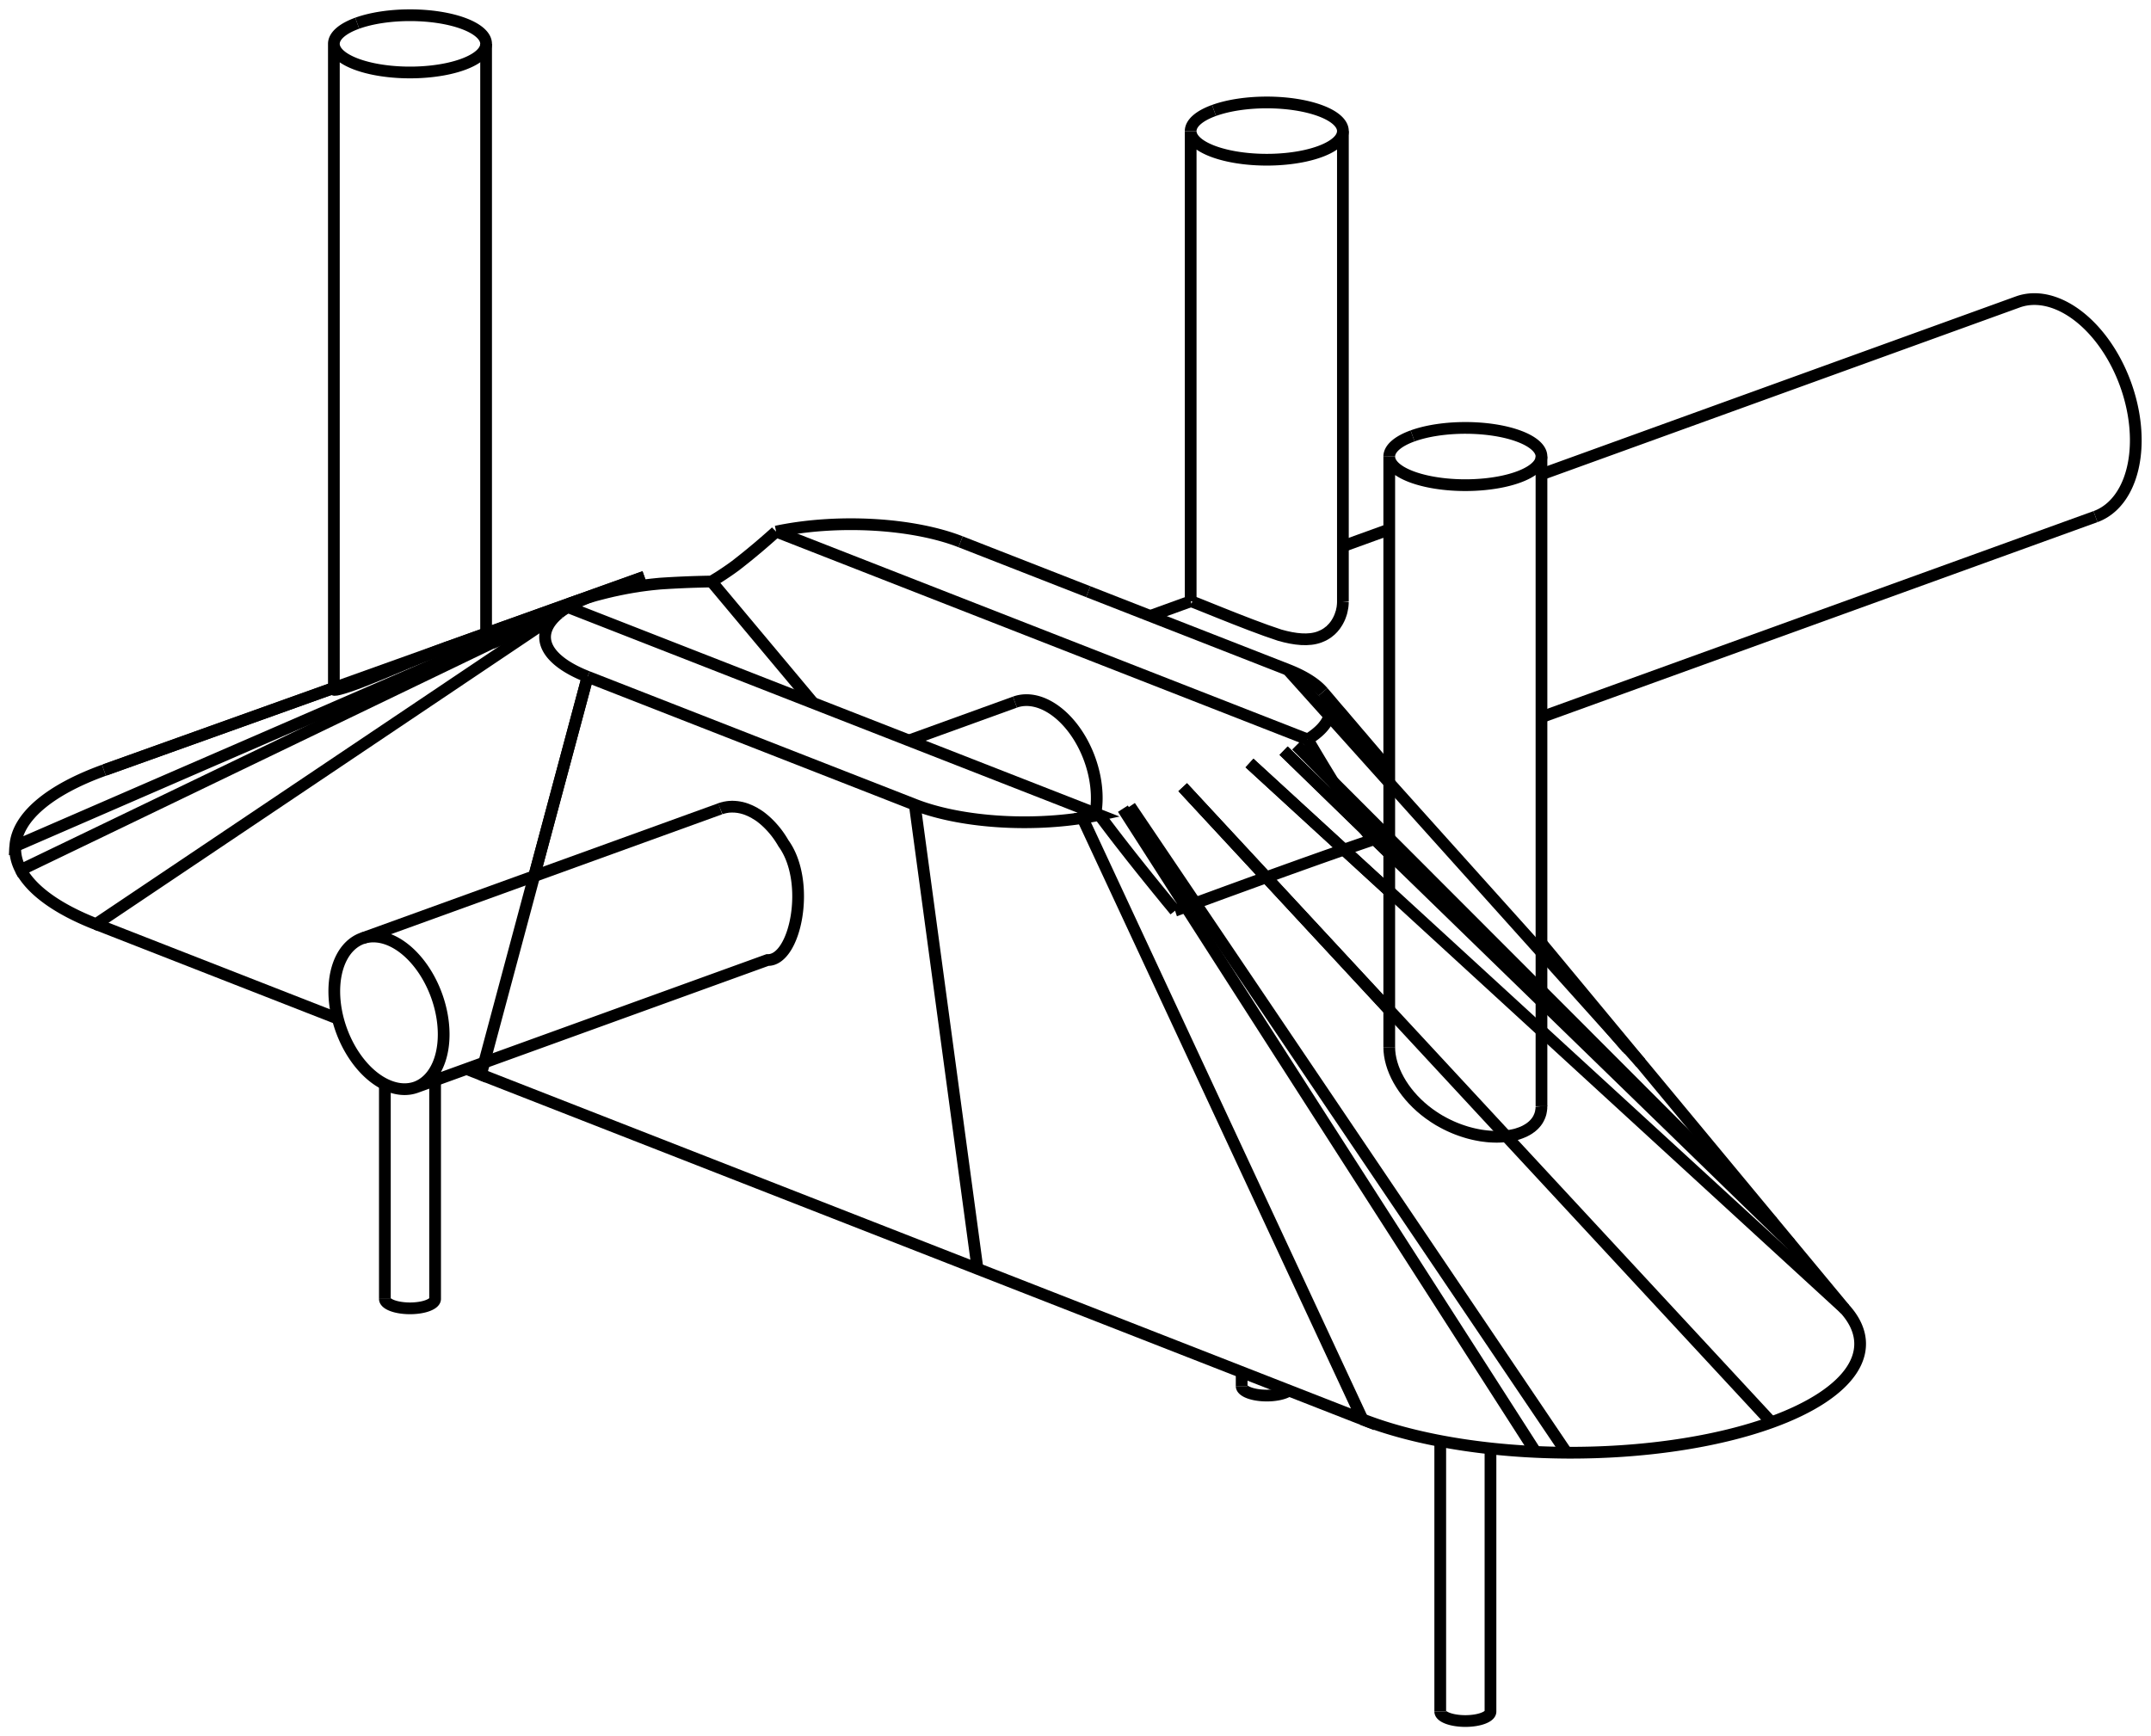 <svg version="1.1" xmlns="http://www.w3.org/2000/svg" viewBox="-80.335 -50.886 141.304 114.077" fill="none" stroke="black" stroke-width="0.6%" vector-effect="non-scaling-stroke">
    <path d="M -33.021 2.253 C -32.99 2.24 -32.96 2.23 -32.926 2.221 C -32.89 2.21 -32.86 2.2 -32.832 2.194 C -32.8 2.19 -32.77 2.18 -32.737 2.171 C -32.71 2.16 -32.67 2.16 -32.642 2.152 C -32.61 2.15 -32.58 2.14 -32.553 2.137 C -32.52 2.13 -32.49 2.13 -32.463 2.127 C -32.43 2.12 -32.4 2.12 -32.374 2.119 C -32.34 2.12 -32.31 2.12 -32.284 2.116 C -32.25 2.11 -32.22 2.11 -32.195 2.115 C -32.17 2.12 -32.14 2.12 -32.106 2.118 C -32.08 2.12 -32.05 2.12 -32.016 2.123 C -31.99 2.13 -31.96 2.13 -31.927 2.132 C -31.9 2.14 -31.87 2.14 -31.838 2.145 C -31.81 2.15 -31.78 2.15 -31.749 2.16 C -31.72 2.17 -31.69 2.17 -31.66 2.178 C -31.63 2.18 -31.6 2.19 -31.571 2.199 C -31.54 2.21 -31.51 2.21 -31.482 2.223 C -31.45 2.23 -31.42 2.24 -31.394 2.251 C -31.36 2.26 -31.33 2.27 -31.305 2.281 C -31.28 2.29 -31.25 2.3 -31.217 2.314 C -31.18 2.33 -31.14 2.35 -31.098 2.363 C -31.06 2.38 -31.02 2.4 -30.98 2.418 C -30.94 2.44 -30.9 2.46 -30.862 2.478 C -30.82 2.5 -30.78 2.52 -30.744 2.543 C -30.71 2.57 -30.67 2.59 -30.627 2.613 C -30.59 2.64 -30.55 2.66 -30.51 2.689 C -30.43 2.74 -30.35 2.8 -30.278 2.858 C -29.97 3.1 -29.67 3.4 -29.375 3.769 C -29.2 3.99 -29.03 4.24 -28.866 4.526 C -27.03 7.05 -28.07 12.25 -29.916 12.19 L -53 20.546 A 5.2 3.34 250.101 0 1 -58.375 14.246 A 5.2 3.34 250.101 0 1 -56.539 10.767 A 5.2 3.34 250.101 0 1 -53 20.546" />
    <path d="M -48.739 19.721 L -16.12 32.478 L 9.169 42.369 L -9.227 2.856 A 10 3.763 180 0 0 -8.124 2.654 L -43.042 -11.002 C -43.13 -10.95 -43.22 -10.9 -43.312 -10.854 C -43.4 -10.8 -43.49 -10.76 -43.583 -10.708 C -43.67 -10.66 -43.76 -10.61 -43.856 -10.564 C -43.95 -10.52 -44.04 -10.47 -44.129 -10.423 C -44.22 -10.38 -44.31 -10.33 -44.403 -10.284 C -44.49 -10.24 -44.59 -10.19 -44.678 -10.147 C -44.77 -10.1 -44.86 -10.06 -44.954 -10.012 C -45.05 -9.97 -45.14 -9.92 -45.231 -9.879 C -45.34 -9.82 -45.46 -9.77 -45.572 -9.718 C -45.69 -9.66 -45.8 -9.61 -45.915 -9.559 C -46.03 -9.51 -46.14 -9.45 -46.258 -9.402 C -46.37 -9.35 -46.49 -9.3 -46.602 -9.247 C -46.72 -9.2 -46.83 -9.14 -46.947 -9.094 C -47.06 -9.04 -47.18 -8.99 -47.292 -8.942 C -47.41 -8.89 -47.52 -8.84 -47.639 -8.793 C -47.75 -8.74 -47.87 -8.69 -47.985 -8.644 C -48 -8.64 -48.02 -8.63 -48.039 -8.621 Q -48.03 -8.63 -48.018 -8.641 C -47.98 -8.67 -47.95 -8.7 -47.913 -8.723 C -47.88 -8.75 -47.84 -8.78 -47.806 -8.804 C -47.77 -8.83 -47.73 -8.86 -47.698 -8.885 C -47.66 -8.91 -47.62 -8.94 -47.588 -8.964 C -47.55 -8.99 -47.51 -9.02 -47.477 -9.043 C -47.44 -9.07 -47.4 -9.1 -47.365 -9.122 C -47.33 -9.15 -47.29 -9.17 -47.251 -9.199 C -47.21 -9.22 -47.17 -9.25 -47.136 -9.276 C -47.06 -9.32 -46.98 -9.37 -46.906 -9.412 C -46.83 -9.46 -46.75 -9.5 -46.673 -9.545 C -46.59 -9.59 -46.52 -9.63 -46.436 -9.676 C -46.36 -9.72 -46.28 -9.76 -46.195 -9.805 C -46.11 -9.85 -46.03 -9.89 -45.949 -9.933 C -45.87 -9.98 -45.78 -10.02 -45.7 -10.059 C -45.62 -10.1 -45.53 -10.14 -45.448 -10.182 C -45.36 -10.22 -45.28 -10.26 -45.193 -10.302 C -45.11 -10.34 -45.02 -10.38 -44.932 -10.422 C -44.85 -10.46 -44.76 -10.5 -44.669 -10.539 C -44.58 -10.58 -44.49 -10.62 -44.403 -10.653 C -44.31 -10.69 -44.22 -10.73 -44.135 -10.765 C -44.05 -10.8 -43.95 -10.84 -43.864 -10.875 C -43.77 -10.91 -43.68 -10.95 -43.591 -10.982 C -43.5 -11.02 -43.41 -11.05 -43.315 -11.087 C -43.22 -11.12 -43.13 -11.16 -43.037 -11.189 C -43.01 -11.2 -42.99 -11.21 -42.96 -11.217 C -43.07 -11.18 -43.18 -11.14 -43.287 -11.1 C -43.4 -11.06 -43.5 -11.02 -43.613 -10.983 C -43.72 -10.94 -43.83 -10.91 -43.939 -10.867 C -44.05 -10.83 -44.16 -10.79 -44.264 -10.75 C -44.37 -10.71 -44.48 -10.67 -44.59 -10.633 C -44.7 -10.59 -44.81 -10.56 -44.915 -10.517 C -45.02 -10.48 -45.13 -10.44 -45.241 -10.4 C -45.35 -10.36 -45.46 -10.32 -45.566 -10.284 C -45.79 -10.2 -46.02 -10.12 -46.245 -10.04 C -46.47 -9.96 -46.7 -9.88 -46.925 -9.797 C -47.15 -9.72 -47.38 -9.64 -47.604 -9.554 C -47.83 -9.47 -48.06 -9.39 -48.282 -9.311 C -48.51 -9.23 -48.73 -9.15 -48.961 -9.068 C -49.19 -8.99 -49.41 -8.91 -49.639 -8.825 C -49.87 -8.74 -50.09 -8.66 -50.318 -8.582 C -50.54 -8.5 -50.77 -8.42 -50.996 -8.339 C -51.02 -8.33 -51.05 -8.32 -51.071 -8.312 L -37.998 -12.994" />
    <path d="M -41.734 -6.42 L -20.242 1.985 A 10 3.763 180 0 0 -9.227 2.856" />
    <path d="M -74.027 9.831 L -58.141 16.044" />
    <path d="M -49.692 19.348 L -48.739 19.721 L -41.734 -6.42" />
    <path d="M -78.968 6.272 A 19 7.149 180 0 0 -74.027 9.831 L -43.62 -10.595 A 10 3.763 180 0 0 -41.734 -6.42" />
    <path d="M -79.329 4.704 A 19 7.149 180 0 0 -78.968 6.272 L -42.309 -11.392" />
    <path d="M -73.507 -0.278 A 19 7.149 180 0 0 -79.329 4.704 L -41.461 -11.74" />
    <path d="M 9.169 42.369 A 19 7.149 180 0 0 20.539 44.508 A 19 7.149 180 0 0 22.579 44.561 A 19 7.149 180 0 0 36.034 42.564 A 19 7.149 180 0 0 40.859 35.121 L 37.29 30.818 L 36.129 29.416 L 27.453 18.953 L 20.928 11.084" />
    <path d="M -73.434 -0.304 A 19 7.149 180 0 0 -73.507 -0.278 L -37.998 -12.994" />
    <path d="M -43.042 -11.002 A 10 3.763 180 0 0 -43.62 -10.595" />
    <path d="M -51.071 -8.312 C -51.11 -8.3 -51.14 -8.29 -51.18 -8.273 C -51.22 -8.26 -51.25 -8.25 -51.29 -8.232 C -51.33 -8.22 -51.36 -8.21 -51.4 -8.191 C -51.44 -8.18 -51.47 -8.16 -51.512 -8.15 C -51.55 -8.14 -51.59 -8.12 -51.625 -8.107 C -51.66 -8.09 -51.7 -8.08 -51.738 -8.064 C -51.78 -8.05 -51.81 -8.04 -51.852 -8.021 C -51.89 -8.01 -51.93 -7.99 -51.966 -7.976 C -52 -7.96 -52.04 -7.95 -52.081 -7.932 C -52.12 -7.92 -52.16 -7.9 -52.196 -7.887 C -52.23 -7.87 -52.27 -7.86 -52.311 -7.841 C -52.35 -7.83 -52.39 -7.81 -52.426 -7.796 C -52.46 -7.78 -52.5 -7.76 -52.542 -7.75 C -52.58 -7.73 -52.62 -7.72 -52.658 -7.703 C -52.7 -7.69 -52.73 -7.67 -52.773 -7.657 C -52.81 -7.64 -52.85 -7.63 -52.889 -7.61 C -52.93 -7.59 -52.97 -7.58 -53.017 -7.558 C -53.06 -7.54 -53.1 -7.52 -53.144 -7.506 C -53.19 -7.49 -53.23 -7.47 -53.271 -7.454 C -53.31 -7.44 -53.36 -7.42 -53.398 -7.402 C -53.44 -7.39 -53.48 -7.37 -53.524 -7.351 C -53.57 -7.33 -53.61 -7.32 -53.65 -7.299 C -53.69 -7.28 -53.73 -7.26 -53.775 -7.247 C -53.82 -7.23 -53.86 -7.21 -53.9 -7.195 C -53.96 -7.17 -54.02 -7.15 -54.073 -7.124 C -54.13 -7.1 -54.19 -7.08 -54.244 -7.053 C -54.3 -7.03 -54.36 -7.01 -54.414 -6.982 C -54.47 -6.96 -54.53 -6.94 -54.581 -6.913 C -55.14 -6.68 -55.66 -6.46 -56.139 -6.276 C -57.46 -5.74 -58.4 -5.47 -58.402 -5.577" />
    <path d="M -3.141 8.95 C -3.27 8.79 -3.4 8.64 -3.528 8.48 C -3.66 8.32 -3.79 8.17 -3.914 8.009 C -4.04 7.85 -4.17 7.69 -4.3 7.537 C -4.43 7.38 -4.56 7.22 -4.684 7.063 C -4.76 6.97 -4.83 6.88 -4.903 6.793 C -4.98 6.7 -5.05 6.61 -5.12 6.522 C -5.19 6.43 -5.27 6.34 -5.338 6.251 C -5.41 6.16 -5.48 6.07 -5.555 5.979 C -5.63 5.89 -5.7 5.8 -5.772 5.706 C -5.84 5.62 -5.92 5.52 -5.989 5.433 C -6.13 5.25 -6.28 5.07 -6.42 4.884 C -6.56 4.7 -6.71 4.52 -6.85 4.332 C -6.99 4.15 -7.13 3.96 -7.277 3.777 C -7.42 3.59 -7.56 3.4 -7.702 3.217 C -7.84 3.03 -7.98 2.84 -8.124 2.654" />
    <path d="M -2.437 8.688 C -2.49 8.71 -2.55 8.73 -2.611 8.752 C -2.67 8.77 -2.73 8.8 -2.786 8.818 C -2.85 8.84 -2.9 8.86 -2.963 8.883 C -3.02 8.91 -3.08 8.93 -3.141 8.95" />
    <path d="M 20.539 44.508 L -6.569 2.247" />
    <path d="M -42.96 -11.217 C -42.93 -11.23 -42.91 -11.24 -42.884 -11.244 C -42.76 -11.29 -42.64 -11.33 -42.516 -11.371 C -42.39 -11.41 -42.27 -11.45 -42.145 -11.493 C -42.02 -11.53 -41.9 -11.57 -41.77 -11.609 C -41.64 -11.65 -41.52 -11.68 -41.391 -11.72 C -41.27 -11.76 -41.14 -11.79 -41.013 -11.824 C -40.89 -11.86 -40.76 -11.89 -40.632 -11.922 C -40.5 -11.95 -40.38 -11.99 -40.248 -12.015 C -40.18 -12.03 -40.12 -12.05 -40.055 -12.06 C -39.99 -12.07 -39.93 -12.09 -39.861 -12.102 C -39.8 -12.12 -39.73 -12.13 -39.669 -12.143 C -39.6 -12.16 -39.54 -12.17 -39.476 -12.182 C -39.41 -12.2 -39.35 -12.21 -39.283 -12.22 C -39.22 -12.23 -39.15 -12.24 -39.089 -12.256 C -39.02 -12.27 -38.96 -12.28 -38.895 -12.291 C -38.83 -12.3 -38.76 -12.31 -38.7 -12.324 C -38.63 -12.33 -38.57 -12.35 -38.504 -12.355 C -38.44 -12.37 -38.37 -12.38 -38.308 -12.385 C -38.24 -12.39 -38.18 -12.4 -38.118 -12.412 C -38.05 -12.42 -37.99 -12.43 -37.927 -12.438 C -37.86 -12.45 -37.8 -12.45 -37.736 -12.461 C -37.67 -12.47 -37.61 -12.48 -37.544 -12.484 C -37.48 -12.49 -37.42 -12.5 -37.353 -12.504 C -37.29 -12.51 -37.22 -12.52 -37.16 -12.523 C -37.1 -12.53 -37.03 -12.53 -36.968 -12.54 C -36.9 -12.54 -36.84 -12.55 -36.775 -12.554 C -36.65 -12.56 -36.52 -12.57 -36.389 -12.578 C -36.26 -12.59 -36.13 -12.59 -36 -12.599 C -35.87 -12.61 -35.74 -12.61 -35.608 -12.618 C -35.48 -12.62 -35.34 -12.63 -35.212 -12.635 C -35.08 -12.64 -34.95 -12.65 -34.813 -12.65 C -34.68 -12.65 -34.55 -12.66 -34.411 -12.662 C -34.28 -12.67 -34.14 -12.67 -34.006 -12.672 C -33.87 -12.68 -33.73 -12.68 -33.596 -12.68 C -33.52 -12.73 -33.44 -12.77 -33.357 -12.822 C -33.28 -12.87 -33.2 -12.92 -33.122 -12.965 C -33.03 -13.03 -32.93 -13.09 -32.841 -13.149 C -32.75 -13.21 -32.66 -13.27 -32.564 -13.335 C -32.47 -13.4 -32.38 -13.46 -32.293 -13.523 C -32.2 -13.59 -32.11 -13.65 -32.027 -13.715 C -31.91 -13.81 -31.79 -13.9 -31.669 -13.995 C -31.57 -14.07 -31.47 -14.15 -31.371 -14.232 C -31.27 -14.31 -31.17 -14.39 -31.075 -14.472 C -30.98 -14.55 -30.88 -14.63 -30.782 -14.715 C -30.68 -14.8 -30.59 -14.88 -30.49 -14.959 C -30.39 -15.04 -30.3 -15.12 -30.202 -15.206 C -30.11 -15.29 -30.01 -15.37 -29.915 -15.455 C -29.82 -15.54 -29.73 -15.62 -29.631 -15.706 C -29.54 -15.79 -29.44 -15.87 -29.35 -15.959" />
    <path d="M -50.922 -8.366 C -50.95 -8.36 -50.97 -8.35 -50.996 -8.339" />
    <path d="M -1.804 8.454 C -1.91 8.49 -2.01 8.53 -2.12 8.571 C -2.23 8.61 -2.33 8.65 -2.437 8.688" />
    <path d="M 22.579 44.561 L -6.102 2.088" />
    <path d="M 2.848 6.756 C 2.75 6.79 2.66 6.82 2.567 6.858 C 2.47 6.89 2.38 6.93 2.284 6.961 C 2.19 6.99 2.09 7.03 1.999 7.064 C 1.9 7.1 1.81 7.13 1.713 7.168 C 1.52 7.24 1.33 7.31 1.136 7.378 C 0.94 7.45 0.75 7.52 0.552 7.591 C 0.46 7.63 0.36 7.66 0.26 7.697 C 0.16 7.73 0.07 7.77 -0.033 7.804 C -0.13 7.84 -0.23 7.88 -0.327 7.912 C -0.43 7.95 -0.52 7.98 -0.623 8.021 C -0.72 8.06 -0.82 8.09 -0.916 8.128 C -1.01 8.16 -1.11 8.2 -1.211 8.236 C -1.31 8.27 -1.41 8.31 -1.507 8.345 C -1.61 8.38 -1.7 8.42 -1.804 8.454" />
    <path d="M 18.613 23.768 C 18.56 23.77 18.51 23.78 18.461 23.783 C 18.41 23.79 18.36 23.79 18.306 23.794 C 18.25 23.8 18.2 23.8 18.147 23.801 C 18.09 23.8 18.04 23.8 17.987 23.803 C 17.93 23.8 17.88 23.8 17.824 23.801 C 17.77 23.8 17.71 23.8 17.659 23.795 C 17.6 23.79 17.55 23.79 17.492 23.784 C 17.44 23.78 17.38 23.77 17.324 23.768 C 17.27 23.76 17.21 23.76 17.154 23.748 C 17.1 23.74 17.04 23.73 16.983 23.724 C 16.93 23.71 16.87 23.71 16.812 23.695 C 16.75 23.68 16.7 23.67 16.64 23.662 C 16.58 23.65 16.53 23.64 16.468 23.625 C 16.41 23.61 16.35 23.6 16.295 23.583 C 16.24 23.57 16.18 23.55 16.123 23.537 C 16.07 23.52 16.01 23.5 15.951 23.487 C 15.89 23.47 15.82 23.45 15.762 23.427 C 15.7 23.41 15.64 23.38 15.574 23.362 C 15.51 23.34 15.45 23.32 15.387 23.293 C 15.32 23.27 15.26 23.24 15.202 23.218 C 15.14 23.19 15.08 23.17 15.018 23.139 C 14.96 23.11 14.9 23.08 14.837 23.056 C 14.78 23.03 14.72 23 14.658 22.968 C 14.6 22.94 14.54 22.91 14.482 22.876 C 14.43 22.85 14.37 22.82 14.319 22.786 C 14.26 22.76 14.21 22.72 14.158 22.693 C 14.11 22.66 14.05 22.63 14.001 22.596 C 13.95 22.56 13.9 22.53 13.846 22.496 C 13.64 22.36 13.45 22.22 13.259 22.067 C 11.8 20.89 10.93 19.3 10.928 17.914" />
    <path d="M 20.928 21.796 C 20.93 21.82 20.93 21.85 20.926 21.874 C 20.93 21.9 20.92 21.93 20.922 21.951 C 20.92 21.98 20.92 22 20.914 22.026 C 20.91 22.05 20.91 22.08 20.903 22.101 C 20.9 22.14 20.89 22.18 20.881 22.214 C 20.87 22.25 20.86 22.29 20.851 22.323 C 20.84 22.36 20.83 22.39 20.814 22.43 C 20.8 22.46 20.79 22.5 20.77 22.533 C 20.76 22.56 20.75 22.58 20.732 22.608 C 20.72 22.63 20.71 22.66 20.69 22.682 C 20.68 22.71 20.66 22.73 20.645 22.753 C 20.63 22.78 20.61 22.8 20.595 22.822 C 20.57 22.85 20.55 22.88 20.526 22.908 C 20.5 22.94 20.48 22.96 20.45 22.991 C 20.42 23.02 20.4 23.04 20.368 23.071 C 20.34 23.1 20.31 23.12 20.279 23.146 C 20.25 23.17 20.22 23.2 20.185 23.218 C 20.15 23.24 20.12 23.26 20.085 23.287 C 20.05 23.31 20.01 23.33 19.978 23.351 C 19.94 23.37 19.9 23.39 19.867 23.412 C 19.84 23.43 19.8 23.44 19.773 23.457 C 19.74 23.47 19.71 23.49 19.676 23.5 C 19.64 23.51 19.61 23.53 19.575 23.541 C 19.54 23.55 19.51 23.57 19.472 23.578 C 19.44 23.59 19.4 23.6 19.365 23.613 C 19.33 23.62 19.29 23.63 19.255 23.645 C 19.22 23.65 19.18 23.66 19.142 23.674 C 19.1 23.68 19.07 23.69 19.027 23.7 C 18.96 23.71 18.89 23.73 18.824 23.738 C 18.75 23.75 18.68 23.76 18.613 23.768" />
    <path d="M 7.952 4.938 C 7.91 4.95 7.87 4.97 7.828 4.981 C 7.79 5 7.75 5.01 7.703 5.025 C 7.66 5.04 7.62 5.05 7.575 5.069 C 7.53 5.08 7.49 5.1 7.446 5.115 C 7.4 5.13 7.36 5.15 7.314 5.161 C 7.27 5.18 7.22 5.19 7.18 5.208 C 7.13 5.22 7.09 5.24 7.044 5.256 C 7 5.27 6.95 5.29 6.906 5.304 C 6.86 5.32 6.81 5.34 6.764 5.354 C 6.72 5.37 6.67 5.39 6.619 5.405 C 6.57 5.42 6.52 5.44 6.473 5.457 C 6.42 5.47 6.37 5.49 6.325 5.509 C 6.28 5.53 6.23 5.54 6.175 5.563 C 6.13 5.58 6.07 5.6 6.024 5.616 C 5.97 5.63 5.92 5.65 5.871 5.671 C 5.82 5.69 5.77 5.71 5.717 5.726 C 5.66 5.74 5.61 5.76 5.558 5.782 C 5.5 5.8 5.45 5.82 5.398 5.839 C 5.34 5.86 5.29 5.88 5.236 5.897 C 5.18 5.92 5.13 5.94 5.073 5.956 C 5.02 5.98 4.96 5.99 4.908 6.014 C 4.85 6.03 4.8 6.05 4.742 6.074 C 4.69 6.09 4.63 6.11 4.575 6.134 C 4.52 6.15 4.46 6.17 4.406 6.194 C 4.34 6.22 4.28 6.24 4.216 6.263 C 4.15 6.29 4.09 6.31 4.025 6.331 C 3.96 6.35 3.9 6.38 3.833 6.401 C 3.77 6.42 3.7 6.45 3.638 6.471 C 3.51 6.52 3.38 6.56 3.246 6.612 C 3.11 6.66 2.98 6.71 2.848 6.756" />
    <path d="M 40.859 35.121 L 1.747 -0.753" />
    <path d="M 10.928 7.668 L 1.747 -0.753" />
    <path d="M -17.232 -15.29 A 10 3.763 180 0 0 -29.35 -15.959" />
    <path d="M 9.814 4.298 C 9.74 4.32 9.66 4.35 9.584 4.377 C 9.51 4.4 9.43 4.43 9.352 4.456 C 9.27 4.48 9.2 4.51 9.119 4.536 C 9.04 4.56 8.96 4.59 8.886 4.616 C 8.81 4.64 8.73 4.67 8.654 4.696 C 8.58 4.72 8.5 4.75 8.42 4.776 C 8.34 4.8 8.26 4.83 8.186 4.857 C 8.11 4.88 8.03 4.91 7.952 4.938" />
    <path d="M 9.341 3.642 C 9.42 3.75 9.5 3.86 9.575 3.969 C 9.65 4.08 9.73 4.19 9.814 4.298" />
    <path d="M 37.29 30.818 L 3.987 -1.564" />
    <path d="M 10.928 5.185 L 3.987 -1.564" />
    <path d="M -8.846 -12.01 L -17.232 -15.29" />
    <path d="M 7.267 0.523 C 7.35 0.65 7.42 0.77 7.504 0.901 C 7.58 1.03 7.66 1.15 7.746 1.282 C 7.83 1.41 7.91 1.54 7.993 1.663 C 8.08 1.79 8.16 1.92 8.246 2.046 C 8.33 2.18 8.42 2.31 8.512 2.444 C 8.6 2.58 8.69 2.71 8.783 2.842 C 8.87 2.98 8.97 3.11 9.06 3.242 C 9.15 3.37 9.25 3.51 9.341 3.642" />
    <path d="M 36.129 29.416 L 4.835 -1.912" />
    <path d="M 10.928 4.187 L 4.835 -1.912" />
    <path d="M 5.568 -2.302 C 5.66 -2.15 5.75 -1.99 5.842 -1.838 C 5.93 -1.68 6.02 -1.53 6.117 -1.374 C 6.21 -1.22 6.3 -1.06 6.395 -0.91 C 6.49 -0.76 6.58 -0.6 6.675 -0.446 C 6.77 -0.28 6.87 -0.12 6.97 0.038 C 7.07 0.2 7.17 0.36 7.267 0.523" />
    <path d="M 5.568 -2.302 A 10 3.763 180 0 0 6.575 -5.425 C 6.76 -5.21 6.94 -5 7.12 -4.787 C 7.3 -4.57 7.48 -4.36 7.664 -4.149 C 7.85 -3.94 8.03 -3.72 8.208 -3.511 C 8.39 -3.3 8.57 -3.09 8.752 -2.873 C 8.93 -2.66 9.12 -2.45 9.296 -2.236 C 9.48 -2.02 9.66 -1.81 9.84 -1.598 C 10.02 -1.39 10.2 -1.17 10.384 -0.961 C 10.57 -0.75 10.75 -0.54 10.928 -0.323" />
    <path d="M 6.575 -5.425 A 10 3.763 180 0 0 4.26 -6.884 L -4.125 -10.163 L -8.846 -12.01" />
    <path d="M 27.453 18.953 L 4.26 -6.884" />
    <path d="M -55.052 34.455 A 1.65 0.621 180 0 0 -51.752 34.455 L -51.752 20.094" />
    <path d="M 14.278 61.57 A 1.65 0.621 180 0 0 17.578 61.57 L 17.578 44.279" />
    <path d="M 1.233 40.186 A 1.65 0.621 180 0 0 4.338 40.479" />
    <path d="M -26.914 -4.695 L -33.596 -12.68" />
    <path d="M -56.868 -49.361 A 5 1.881 360 0 1 -48.402 -48.005 L -48.402 -9.268" />
    <path d="M -48.402 -48.005 A 5 1.881 360 0 1 -58.402 -48.005 L -58.402 -5.577" />
    <path d="M -58.402 -48.005 A 5 1.881 360 0 1 -56.868 -49.361" />
    <path d="M 5.568 -2.302 L -29.35 -15.959" />
    <path d="M -13.661 -4.755 A 5.2 3.34 250.101 0 1 -8.372 2.558" />
    <path d="M 12.462 -22.246 A 5 1.881 360 0 1 20.928 -20.89 L 20.928 21.796" />
    <path d="M 20.928 -20.89 A 5 1.881 360 0 1 10.928 -20.89 L 10.928 17.914" />
    <path d="M 10.928 -20.89 A 5 1.881 360 0 1 12.462 -22.246" />
    <path d="M 57.322 -16.942 A 7.5 4.818 70.101 0 0 52.217 -31.047 L 20.928 -19.721" />
    <path d="M 7.883 -11.375 C 7.88 -11.34 7.88 -11.31 7.881 -11.279 C 7.88 -11.25 7.88 -11.22 7.876 -11.183 C 7.87 -11.15 7.87 -11.12 7.867 -11.088 C 7.86 -11.06 7.86 -11.03 7.855 -10.994 C 7.85 -10.96 7.85 -10.93 7.84 -10.901 C 7.83 -10.87 7.83 -10.84 7.822 -10.808 C 7.82 -10.78 7.81 -10.75 7.801 -10.716 C 7.79 -10.69 7.78 -10.66 7.776 -10.626 C 7.76 -10.58 7.75 -10.53 7.732 -10.487 C 7.72 -10.44 7.7 -10.4 7.681 -10.35 C 7.66 -10.31 7.64 -10.26 7.622 -10.218 C 7.6 -10.17 7.58 -10.13 7.556 -10.089 C 7.53 -10.05 7.51 -10.01 7.484 -9.965 C 7.46 -9.92 7.43 -9.88 7.405 -9.845 C 7.39 -9.83 7.38 -9.81 7.362 -9.788 C 7.35 -9.77 7.33 -9.75 7.318 -9.731 C 7.3 -9.71 7.29 -9.69 7.273 -9.676 C 7.26 -9.66 7.24 -9.64 7.225 -9.622 C 7.21 -9.61 7.2 -9.59 7.181 -9.575 C 7.17 -9.56 7.15 -9.54 7.135 -9.529 C 7.12 -9.51 7.1 -9.5 7.088 -9.484 C 7.07 -9.47 7.06 -9.45 7.039 -9.44 C 7.02 -9.43 7.01 -9.41 6.989 -9.398 C 6.97 -9.38 6.96 -9.37 6.938 -9.358 C 6.92 -9.34 6.9 -9.33 6.886 -9.319 C 6.87 -9.31 6.85 -9.29 6.832 -9.281 C 6.76 -9.23 6.68 -9.19 6.604 -9.147 C 6.52 -9.11 6.44 -9.07 6.357 -9.039 C 5.64 -8.77 4.73 -8.87 3.742 -9.15 C 1.51 -9.87 -2.52 -11.61 -2.117 -11.375" />
    <path d="M -0.584 -43.629 A 5 1.881 360 0 1 7.883 -42.273 L 7.883 -11.375" />
    <path d="M 7.883 -42.273 A 5 1.881 360 0 1 -2.117 -42.273 L -2.117 -11.375" />
    <path d="M -2.117 -42.273 A 5 1.881 360 0 1 -0.584 -43.629" />
    <path d="M -16.12 32.478 L -20.242 1.985" />
    <path d="M -45.244 6.678 L -41.734 -6.42" />
    <path d="M 10.928 15.475 L -2.64 0.835" />
    <path d="M 36.034 42.564 L -2.64 0.835" />
    <path d="M -33.021 2.253 L -56.539 10.767" />
    <path d="M -58.402 -5.687 C -59.07 -5.45 -59.74 -5.21 -60.413 -4.967 C -61.08 -4.73 -61.75 -4.49 -62.424 -4.247 C -63.09 -4.01 -63.76 -3.77 -64.434 -3.527 C -65.1 -3.29 -65.77 -3.05 -66.445 -2.807 C -67.03 -2.6 -67.61 -2.39 -68.192 -2.181 C -68.77 -1.97 -69.36 -1.76 -69.939 -1.556 C -70.52 -1.35 -71.1 -1.14 -71.687 -0.93 C -72.27 -0.72 -72.85 -0.51 -73.434 -0.304" />
    <path d="M 20.928 11.396 C 21.02 11.51 21.11 11.61 21.208 11.724 C 21.3 11.83 21.39 11.94 21.487 12.051 C 21.58 12.16 21.67 12.27 21.766 12.378 C 21.86 12.49 21.95 12.59 22.043 12.703 C 22.09 12.76 22.14 12.81 22.183 12.867 C 22.23 12.92 22.28 12.98 22.323 13.03 C 22.37 13.08 22.42 13.14 22.462 13.193 C 22.51 13.25 22.55 13.3 22.601 13.356 C 22.65 13.41 22.69 13.46 22.739 13.518 C 22.79 13.57 22.83 13.63 22.878 13.68 C 22.92 13.73 22.97 13.79 23.016 13.842 C 23.06 13.9 23.11 13.95 23.153 14.003 C 23.2 14.06 23.25 14.11 23.291 14.164 C 23.34 14.22 23.38 14.27 23.428 14.325 C 23.47 14.38 23.52 14.43 23.564 14.484 C 23.61 14.54 23.65 14.59 23.7 14.643 C 23.74 14.7 23.79 14.75 23.835 14.802 C 23.88 14.85 23.92 14.91 23.97 14.959 C 24.01 15.01 24.06 15.06 24.104 15.116 C 24.15 15.17 24.19 15.22 24.237 15.272 C 24.26 15.29 24.27 15.32 24.293 15.338 C 24.31 15.36 24.33 15.38 24.348 15.403 C 24.37 15.42 24.39 15.45 24.404 15.468 C 24.42 15.49 24.44 15.51 24.459 15.533 C 24.48 15.55 24.5 15.58 24.514 15.597 C 24.53 15.62 24.55 15.64 24.569 15.662 C 24.61 15.7 24.64 15.75 24.679 15.79 C 24.82 15.96 24.97 16.13 25.108 16.291 C 25.39 16.62 25.65 16.93 25.88 17.195 C 26.34 17.74 26.59 18.02 26.572 18.002" />
    <path d="M -55.052 34.455 L -55.052 20.349" />
    <path d="M 14.278 61.57 L 14.278 43.79" />
    <path d="M 1.233 40.186 L 1.233 39.265" />
    <path d="M 10.928 -16.101 L 7.883 -14.999" />
    <path d="M -2.117 -11.379 L -4.774 -10.417" />
    <path d="M 57.322 -16.942 L 20.928 -3.769" />
    <path d="M -20.624 -2.234 L -13.661 -4.755" />
</svg>